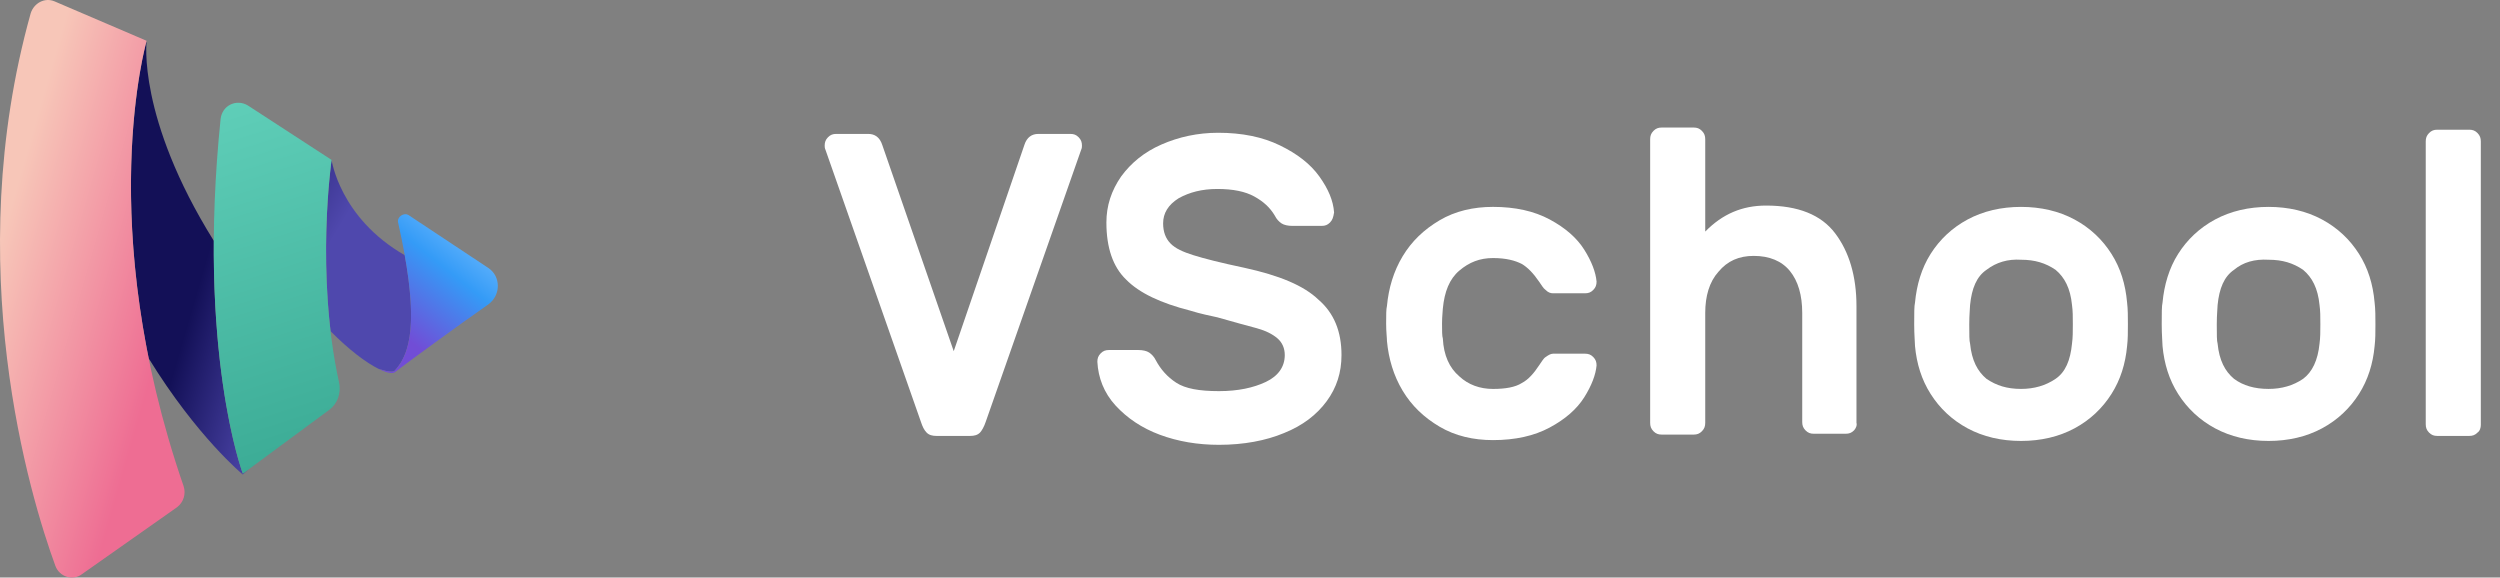 <svg width="303" height="70" xmlns="http://www.w3.org/2000/svg">
 <rect width="100%" height="100%" fill="#808080" stroke="none"/>
 <defs>
  <linearGradient id="paint0_linear" x1="0.91" y1="0.264" x2="1.344" y2="0.659">
   <stop stop-color="#131057"/>
   <stop offset="1" stop-color="#4F48AD"/>
  </linearGradient>
  <linearGradient id="paint1_linear" x1="-1.031" y1="-0.022" x2="-0.429" y2="0.787">
   <stop stop-color="#131057"/>
   <stop offset="1" stop-color="#4F48AD"/>
  </linearGradient>
  <linearGradient id="paint2_linear" x1="0.817" y1="0.69" x2="0.277" y2="0.288">
   <stop stop-color="#EE6D93"/>
   <stop offset="1" stop-color="#F7C6B8"/>
  </linearGradient>
  <linearGradient id="paint3_linear" x1="0.445" y1="0.984" x2="0.322" y2="-0">
   <stop stop-color="#3CAC96"/>
   <stop offset="1" stop-color="#5FCEB8"/>
  </linearGradient>
  <linearGradient id="paint4_linear" x1="0.522" y1="-0.187" x2="0.021" y2="0.651">
   <stop stop-color="#80C3FF"/>
   <stop offset="0.455" stop-color="#349BF7"/>
   <stop offset="1" stop-color="#714DD6"/>
  </linearGradient>
 </defs>
 <g>
  <title>background</title>
  <rect x="-1" y="-1" width="305" height="72" id="canvas_background" fill="none"/>
 </g>
 <g>
  <title>Layer 1</title>
  <path d="m124.159,17.552c0.299,-0.915 0.897,-1.322 1.694,-1.322l3.885,0c0.399,0 0.698,0.102 0.996,0.407c0.299,0.305 0.399,0.61 0.399,1.017c0,0.102 0,0.305 -0.1,0.508l-11.556,32.942c-0.199,0.61 -0.498,1.118 -0.697,1.322c-0.299,0.305 -0.697,0.407 -1.196,0.407l-4.085,0c-0.498,0 -0.897,-0.102 -1.196,-0.407c-0.299,-0.305 -0.498,-0.712 -0.697,-1.322l-11.556,-32.942c-0.1,-0.203 -0.1,-0.407 -0.1,-0.508c0,-0.407 0.1,-0.712 0.399,-1.017c0.299,-0.305 0.598,-0.407 0.996,-0.407l3.885,0c0.797,0 1.395,0.407 1.694,1.322l8.667,25.012l8.568,-25.012z" fill="white" id="svg_1"/>
  <path d="m161.194,26.969c-0.299,0.305 -0.598,0.407 -0.996,0.407l-3.587,0c-0.498,0 -0.996,-0.102 -1.295,-0.305c-0.299,-0.203 -0.598,-0.508 -0.797,-0.915c-0.598,-1.017 -1.395,-1.728 -2.491,-2.338c-1.096,-0.61 -2.59,-0.915 -4.483,-0.915c-1.893,0 -3.387,0.407 -4.682,1.118c-1.295,0.813 -1.893,1.83 -1.893,3.05c0,1.017 0.299,1.83 0.897,2.44c0.597,0.61 1.494,1.017 2.789,1.423c1.295,0.407 3.288,0.915 6.177,1.525c4.184,0.915 7.173,2.135 8.966,3.864c1.893,1.627 2.79,3.864 2.79,6.71c0,2.135 -0.598,3.965 -1.794,5.592c-1.195,1.627 -2.889,2.949 -5.18,3.864c-2.192,0.915 -4.882,1.423 -7.871,1.423c-2.59,0 -4.981,-0.407 -7.172,-1.22c-2.192,-0.813 -3.985,-2.034 -5.38,-3.558c-1.395,-1.525 -2.092,-3.355 -2.192,-5.287c0,-0.407 0.1,-0.712 0.399,-1.017c0.298,-0.305 0.597,-0.407 0.996,-0.407l3.586,0c0.498,0 0.997,0.102 1.295,0.305c0.299,0.203 0.598,0.508 0.797,0.915c0.598,1.118 1.395,2.034 2.491,2.745c1.096,0.712 2.79,1.017 5.18,1.017c2.292,0 4.185,-0.407 5.679,-1.118c1.494,-0.712 2.291,-1.83 2.291,-3.253c0,-0.813 -0.298,-1.525 -0.896,-2.033c-0.598,-0.508 -1.395,-0.915 -2.491,-1.22c-1.096,-0.305 -2.69,-0.712 -4.782,-1.322c-0.896,-0.203 -1.992,-0.407 -3.287,-0.813c-3.587,-0.915 -6.177,-2.135 -7.771,-3.762c-1.594,-1.525 -2.391,-3.864 -2.391,-6.914c0,-2.034 0.598,-3.864 1.793,-5.592c1.196,-1.627 2.79,-2.949 4.882,-3.864c2.092,-0.915 4.383,-1.423 6.874,-1.423c2.889,0 5.38,0.508 7.472,1.525c2.092,1.017 3.686,2.237 4.782,3.762c1.096,1.525 1.693,2.949 1.793,4.372c-0.1,0.61 -0.199,0.915 -0.498,1.22z" fill="white" id="svg_4"/>
  <path d="m176.867,45.614c1.096,1.017 2.491,1.525 4.084,1.525c1.495,0 2.69,-0.203 3.487,-0.712c0.797,-0.407 1.495,-1.22 2.092,-2.135c0.299,-0.407 0.499,-0.813 0.797,-1.017c0.299,-0.203 0.598,-0.407 0.897,-0.407l3.885,0c0.399,0 0.698,0.102 0.997,0.407c0.299,0.305 0.398,0.61 0.398,1.017c-0.099,1.118 -0.598,2.44 -1.494,3.864c-0.897,1.423 -2.292,2.643 -4.184,3.66c-1.893,1.017 -4.185,1.525 -6.875,1.525c-2.39,0 -4.582,-0.508 -6.475,-1.627c-1.893,-1.118 -3.387,-2.542 -4.483,-4.372c-1.096,-1.83 -1.694,-3.864 -1.893,-5.999c0,-0.407 -0.1,-1.118 -0.1,-2.135c0,-1.017 0,-1.728 0.1,-2.135c0.199,-2.135 0.797,-4.169 1.893,-5.999c1.096,-1.83 2.59,-3.253 4.483,-4.372c1.893,-1.118 4.085,-1.627 6.475,-1.627c2.69,0 4.982,0.508 6.875,1.525c1.892,1.017 3.287,2.237 4.184,3.66c0.896,1.423 1.395,2.745 1.494,3.864c0,0.407 -0.099,0.712 -0.398,1.017c-0.299,0.305 -0.598,0.407 -0.997,0.407l-3.885,0c-0.299,0 -0.598,-0.102 -0.897,-0.407c-0.298,-0.203 -0.498,-0.61 -0.797,-1.017c-0.697,-1.017 -1.394,-1.728 -2.092,-2.135c-0.797,-0.407 -1.893,-0.712 -3.487,-0.712c-1.593,0 -2.889,0.508 -4.084,1.525c-1.196,1.017 -1.793,2.542 -1.993,4.575c0,0.305 -0.099,0.915 -0.099,1.83c0,0.915 0,1.525 0.099,1.83c0.1,2.033 0.797,3.558 1.993,4.575z" fill="white" id="svg_5"/>
  <path d="m224.707,52.162c-0.299,0.305 -0.598,0.407 -0.997,0.407l-3.885,0c-0.399,0 -0.697,-0.102 -0.996,-0.407c-0.299,-0.305 -0.399,-0.61 -0.399,-1.017l0,-13.217c0,-2.135 -0.498,-3.864 -1.494,-5.084c-0.996,-1.22 -2.491,-1.83 -4.384,-1.83c-1.793,0 -3.188,0.61 -4.283,1.932c-1.096,1.22 -1.594,2.949 -1.594,4.982l0,13.319c0,0.407 -0.1,0.712 -0.399,1.017c-0.299,0.305 -0.598,0.407 -0.996,0.407l-3.886,0c-0.398,0 -0.697,-0.102 -0.996,-0.407c-0.299,-0.305 -0.398,-0.61 -0.398,-1.017l0,-34.365c0,-0.407 0.099,-0.712 0.398,-1.017c0.299,-0.305 0.598,-0.407 0.996,-0.407l3.886,0c0.398,0 0.697,0.102 0.996,0.407c0.299,0.305 0.399,0.61 0.399,1.017l0,11.184c2.092,-2.135 4.483,-3.152 7.372,-3.152c3.885,0 6.675,1.118 8.368,3.355c1.694,2.237 2.59,5.185 2.59,8.845l0,14.133c0.1,0.305 -0.099,0.712 -0.298,0.915z" fill="white" id="svg_6"/>
  <path d="m257.902,39.31c0,0.915 0,1.83 -0.099,2.643c-0.199,2.135 -0.797,4.067 -1.893,5.795c-1.096,1.728 -2.59,3.152 -4.483,4.169c-1.893,1.017 -4.085,1.525 -6.476,1.525c-2.391,0 -4.583,-0.508 -6.475,-1.525c-1.893,-1.017 -3.388,-2.44 -4.483,-4.169c-1.096,-1.728 -1.694,-3.66 -1.893,-5.795c0,-0.407 -0.1,-1.322 -0.1,-2.643c0,-1.322 0,-2.237 0.1,-2.643c0.199,-2.135 0.797,-4.169 1.893,-5.897c1.095,-1.728 2.59,-3.152 4.483,-4.169c1.892,-1.017 4.084,-1.525 6.475,-1.525c2.391,0 4.583,0.508 6.476,1.525c1.893,1.017 3.387,2.44 4.483,4.169c1.096,1.728 1.694,3.66 1.893,5.897c0.099,0.813 0.099,1.728 0.099,2.643zm-17.135,-6.609c-1.196,0.813 -1.793,2.237 -1.993,4.27c0,0.305 -0.099,1.118 -0.099,2.338c0,1.22 0,2.033 0.099,2.338c0.2,2.034 0.897,3.355 1.993,4.27c1.195,0.813 2.491,1.22 4.184,1.22c1.594,0 2.989,-0.407 4.184,-1.22c1.196,-0.813 1.794,-2.237 1.993,-4.27c0.1,-0.712 0.1,-1.525 0.1,-2.338c0,-0.915 0,-1.627 -0.1,-2.338c-0.199,-2.034 -0.897,-3.355 -1.993,-4.27c-1.195,-0.813 -2.49,-1.22 -4.184,-1.22c-1.594,-0.102 -2.989,0.305 -4.184,1.22z" fill="white" id="svg_7"/>
  <path d="m287.902,39.31c0,0.915 0,1.83 -0.1,2.643c-0.199,2.135 -0.797,4.067 -1.893,5.795c-1.095,1.728 -2.59,3.152 -4.483,4.169c-1.893,1.017 -4.084,1.525 -6.475,1.525c-2.391,0 -4.583,-0.508 -6.476,-1.525c-1.893,-1.017 -3.387,-2.44 -4.483,-4.169c-1.096,-1.728 -1.694,-3.66 -1.893,-5.795c0,-0.407 -0.099,-1.322 -0.099,-2.643c0,-1.322 0,-2.237 0.099,-2.643c0.199,-2.135 0.797,-4.169 1.893,-5.897c1.096,-1.728 2.59,-3.152 4.483,-4.169c1.893,-1.017 4.085,-1.525 6.476,-1.525c2.391,0 4.582,0.508 6.475,1.525c1.893,1.017 3.388,2.44 4.483,4.169c1.096,1.728 1.694,3.66 1.893,5.897c0.1,0.813 0.1,1.728 0.1,2.643zm-17.136,-6.609c-1.195,0.813 -1.793,2.237 -1.992,4.27c0,0.305 -0.1,1.118 -0.1,2.338c0,1.22 0,2.033 0.1,2.338c0.199,2.034 0.897,3.355 1.992,4.27c1.096,0.813 2.491,1.22 4.185,1.22c1.594,0 2.988,-0.407 4.184,-1.22c1.096,-0.813 1.793,-2.237 1.992,-4.27c0.1,-0.712 0.1,-1.525 0.1,-2.338c0,-0.915 0,-1.627 -0.1,-2.338c-0.199,-2.034 -0.896,-3.355 -1.992,-4.27c-1.196,-0.813 -2.491,-1.22 -4.184,-1.22c-1.694,-0.102 -3.089,0.305 -4.185,1.22z" fill="white" id="svg_8"/>
  <path d="m300.277,52.426c-0.299,0.305 -0.598,0.407 -0.997,0.407l-3.885,0c-0.399,0 -0.697,-0.102 -0.996,-0.407c-0.299,-0.305 -0.399,-0.61 -0.399,-1.017l0,-34.264c0,-0.407 0.1,-0.712 0.399,-1.017c0.299,-0.305 0.597,-0.407 0.996,-0.407l3.885,0c0.399,0 0.698,0.102 0.997,0.407c0.298,0.305 0.398,0.61 0.398,1.017l0,34.365c0,0.305 -0.1,0.712 -0.398,0.915z" fill="white" id="svg_9"/>
  <path d="m18.019,43.428c-4.68,-23.236 -0.246,-38.483 -0.246,-38.483c0,0 -1.186,9.282 8.139,24.242c-0.119,18.546 3.517,28.221 3.517,28.221l0.747,-0.552l-0.747,0.654c0,0 -5.529,-4.532 -11.41,-14.081z" fill="url(#paint0_linear)" id="svg_10"/>
  <path d="m40.062,40.138c2.237,2.263 4.324,3.829 5.833,4.574c-0.009,-0.004 -0.018,-0.009 -0.027,-0.014c0,0 1.694,0.61 1.992,0.203c2.065,-2.195 2.569,-6.285 1.193,-13.972c-7.871,-4.513 -8.864,-11.547 -8.864,-11.547c0,0 -1.418,9.767 -0.127,20.756z" fill="url(#paint1_linear)" id="svg_11"/>
  <path d="m17.773,4.945c0,0 -6.476,22.266 4.483,53.988c0.299,0.915 0,1.932 -0.797,2.542l-11.556,8.134c-1.096,0.813 -2.69,0.305 -3.188,-1.017c-3.088,-8.439 -11.556,-36.399 -2.989,-67.002c0.399,-1.22 1.694,-1.932 2.889,-1.423l11.158,4.779z" fill="url(#paint2_linear)" id="svg_12"/>
  <path d="m39.89,49.681l-10.461,7.727c0,0 -5.579,-14.844 -2.69,-43.008c0.199,-1.627 1.893,-2.44 3.288,-1.627l10.162,6.609c0,0 -1.992,13.726 0.897,26.943c0.299,1.322 -0.199,2.643 -1.195,3.355z" fill="url(#paint3_linear)" id="svg_13"/>
  <path d="m59.217,32.498l-9.664,-6.405c-0.598,-0.407 -1.494,0.203 -1.295,0.915c2.291,10.269 1.992,15.353 -0.399,17.894c-0.299,0.407 -1.992,-0.203 -1.992,-0.203c1.594,0.813 1.992,0.407 1.992,0.407c1.594,-1.22 7.572,-5.592 11.357,-8.236c1.494,-1.118 1.494,-3.355 0,-4.372z" fill="url(#paint4_linear)" id="svg_14"/>
 </g>
</svg>